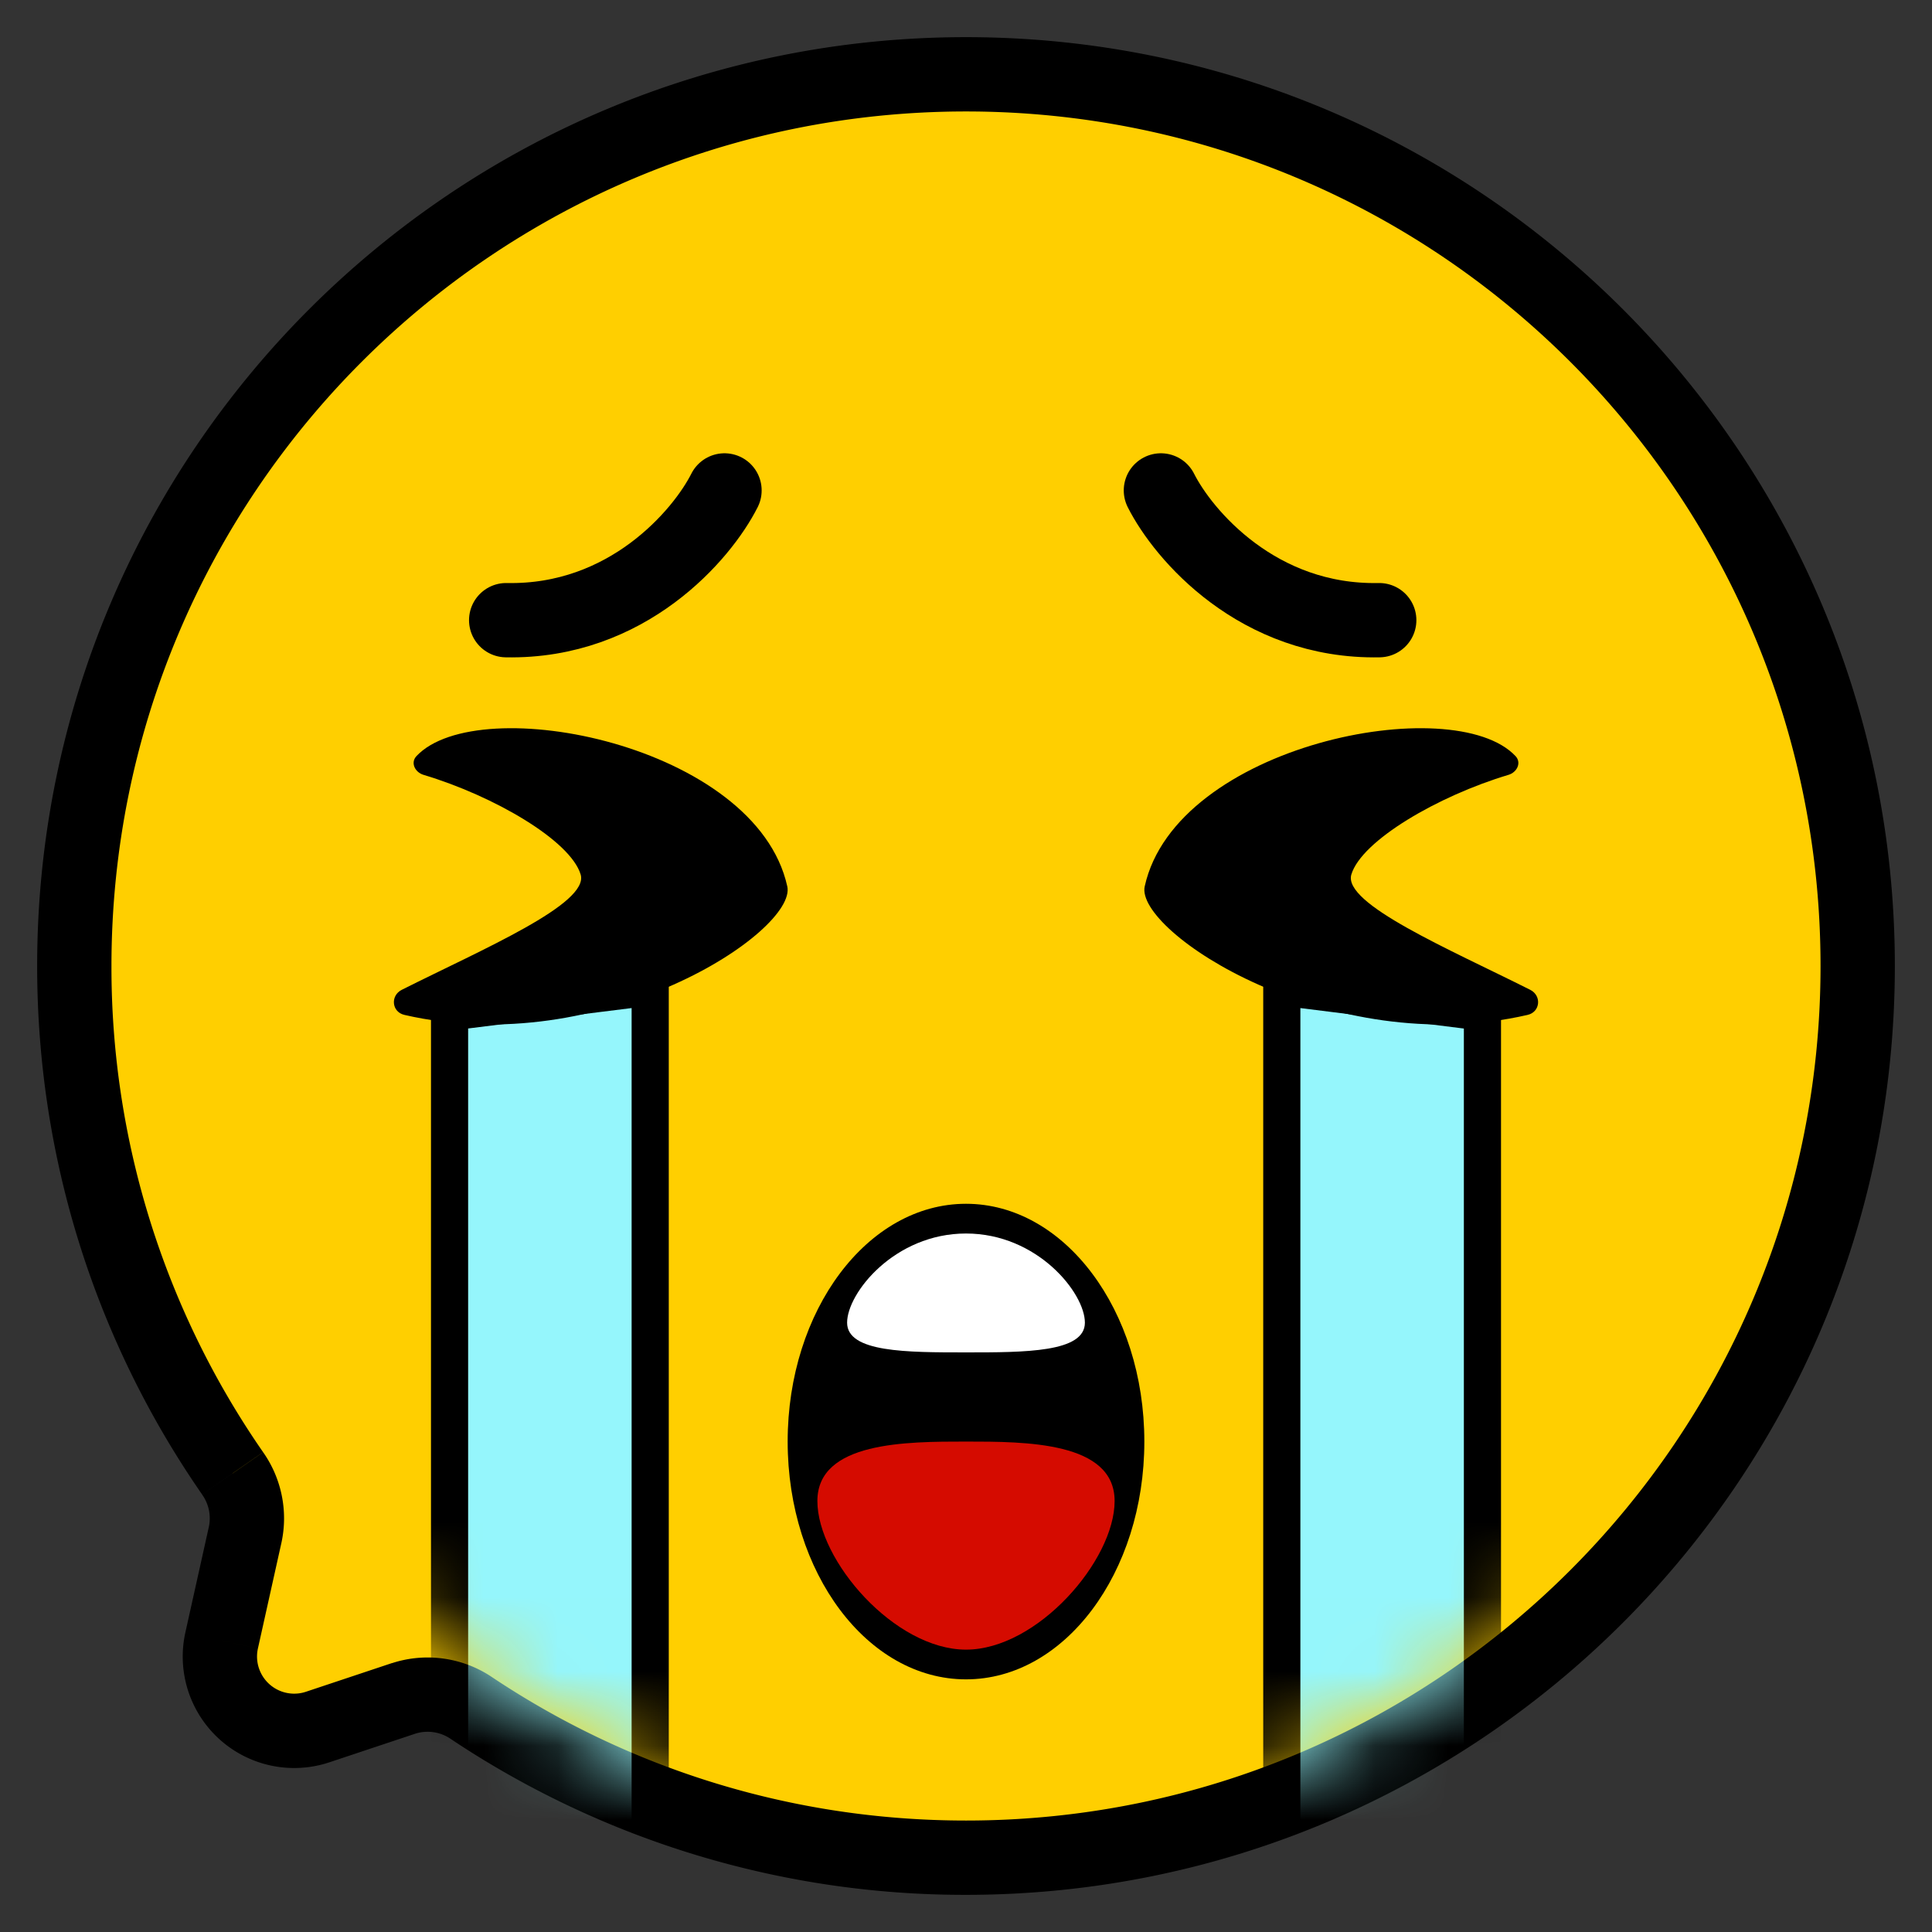 <svg width="26" height="26" fill="none" xmlns="http://www.w3.org/2000/svg"><rect width="100%" height="100%" fill="#333333" stroke="none"/><path fill-rule="evenodd" clip-rule="evenodd" d="M13 25c6.627 0 12-5.373 12-12S19.627 1 13 1 1 6.373 1 13c0 2.537.787 4.89 2.13 6.828.167.24.233.537.17.822l-.317 1.426a1 1 0 001.293 1.165l1.157-.386a1.05 1.05 0 01.913.133A11.944 11.944 0 0013 25z" fill="#FFCF00"/><path d="M5.433 22.855l-.158-.474.158.474zm.913.133l-.277.416.277-.416zm-2.07.253l-.159-.474.159.474zM3.13 19.828l.411-.285-.41.285zM24.5 13c0 6.351-5.149 11.5-11.5 11.5v1c6.904 0 12.5-5.596 12.5-12.5h-1zM13 1.5c6.351 0 11.5 5.149 11.5 11.5h1C25.5 6.096 19.904.5 13 .5v1zM1.5 13C1.5 6.649 6.649 1.5 13 1.5v-1C6.096.5.5 6.096.5 13h1zm2.041 6.543A11.445 11.445 0 011.5 13h-1c0 2.642.82 5.093 2.22 7.112l.821-.57zm-.07 2.641l.317-1.425-.976-.217-.317 1.425.976.217zm1.804.197l-1.158.386.317.949 1.158-.386-.317-.949zM13 24.5c-2.36 0-4.551-.71-6.376-1.928l-.555.832A12.444 12.444 0 0013 25.5v-1zm-7.408-1.17a.55.55 0 01.477.074l.555-.832a1.55 1.55 0 00-1.349-.19l.317.948zm-3.097-1.363a1.5 1.5 0 001.939 1.749l-.317-.949a.5.5 0 01-.646-.583l-.976-.217zm.224-1.855a.55.55 0 01.093.43l.976.217a1.548 1.548 0 00-.247-1.216l-.822.57z" fill="#000"/><mask id="a" style="mask-type:alpha" maskUnits="userSpaceOnUse" x="1" y="1" width="24" height="24"><path d="M24.6 13c0 6.407-5.194 11.6-11.6 11.6S1.4 19.406 1.4 13C1.4 6.593 6.594 1.4 13 1.4c6.407 0 11.6 5.193 11.6 11.6z" fill="#C4C4C4"/></mask><g mask="url(#a)" fill="#95F6FC" stroke="#000" stroke-width=".5"><path d="M6.05 24.75V13.62l2.7-.337V24.75h-2.7zm13.9-11.13v11.13h-2.7V13.283l2.7.338z"/></g><path d="M15.623 6.6c.3.596 1.306 1.779 2.938 1.746M9.75 6.6c-.3.596-1.307 1.779-2.938 1.746" stroke="#000" stroke-linecap="round"/><path d="M15.405 11.929c.42-1.906 4.156-2.645 4.991-1.753.083.089.019.218-.097.252-.945.283-1.974.882-2.113 1.34-.12.395 1.32 1.006 2.408 1.553.156.08.134.298-.036.337-2.658.613-5.287-1.123-5.153-1.73zm-4.81 0c-.42-1.906-4.156-2.645-4.991-1.753-.083.089-.019.218.097.252.945.283 1.974.882 2.113 1.34.12.395-1.32 1.006-2.408 1.553-.156.08-.134.298.036.337 2.658.613 5.287-1.123 5.153-1.73z" fill="#000"/><ellipse cx="13" cy="19.4" rx="2.4" ry="3.2" fill="#000"/><path d="M13 16.6c-.96 0-1.6.8-1.6 1.2 0 .4.8.4 1.6.4s1.6 0 1.6-.4-.64-1.2-1.6-1.2z" fill="#fff"/><path d="M13 22.2c-.96 0-2-1.2-2-2s1.2-.8 2-.8 2 0 2 .8-1.04 2-2 2z" fill="#D50B00"/></svg>
